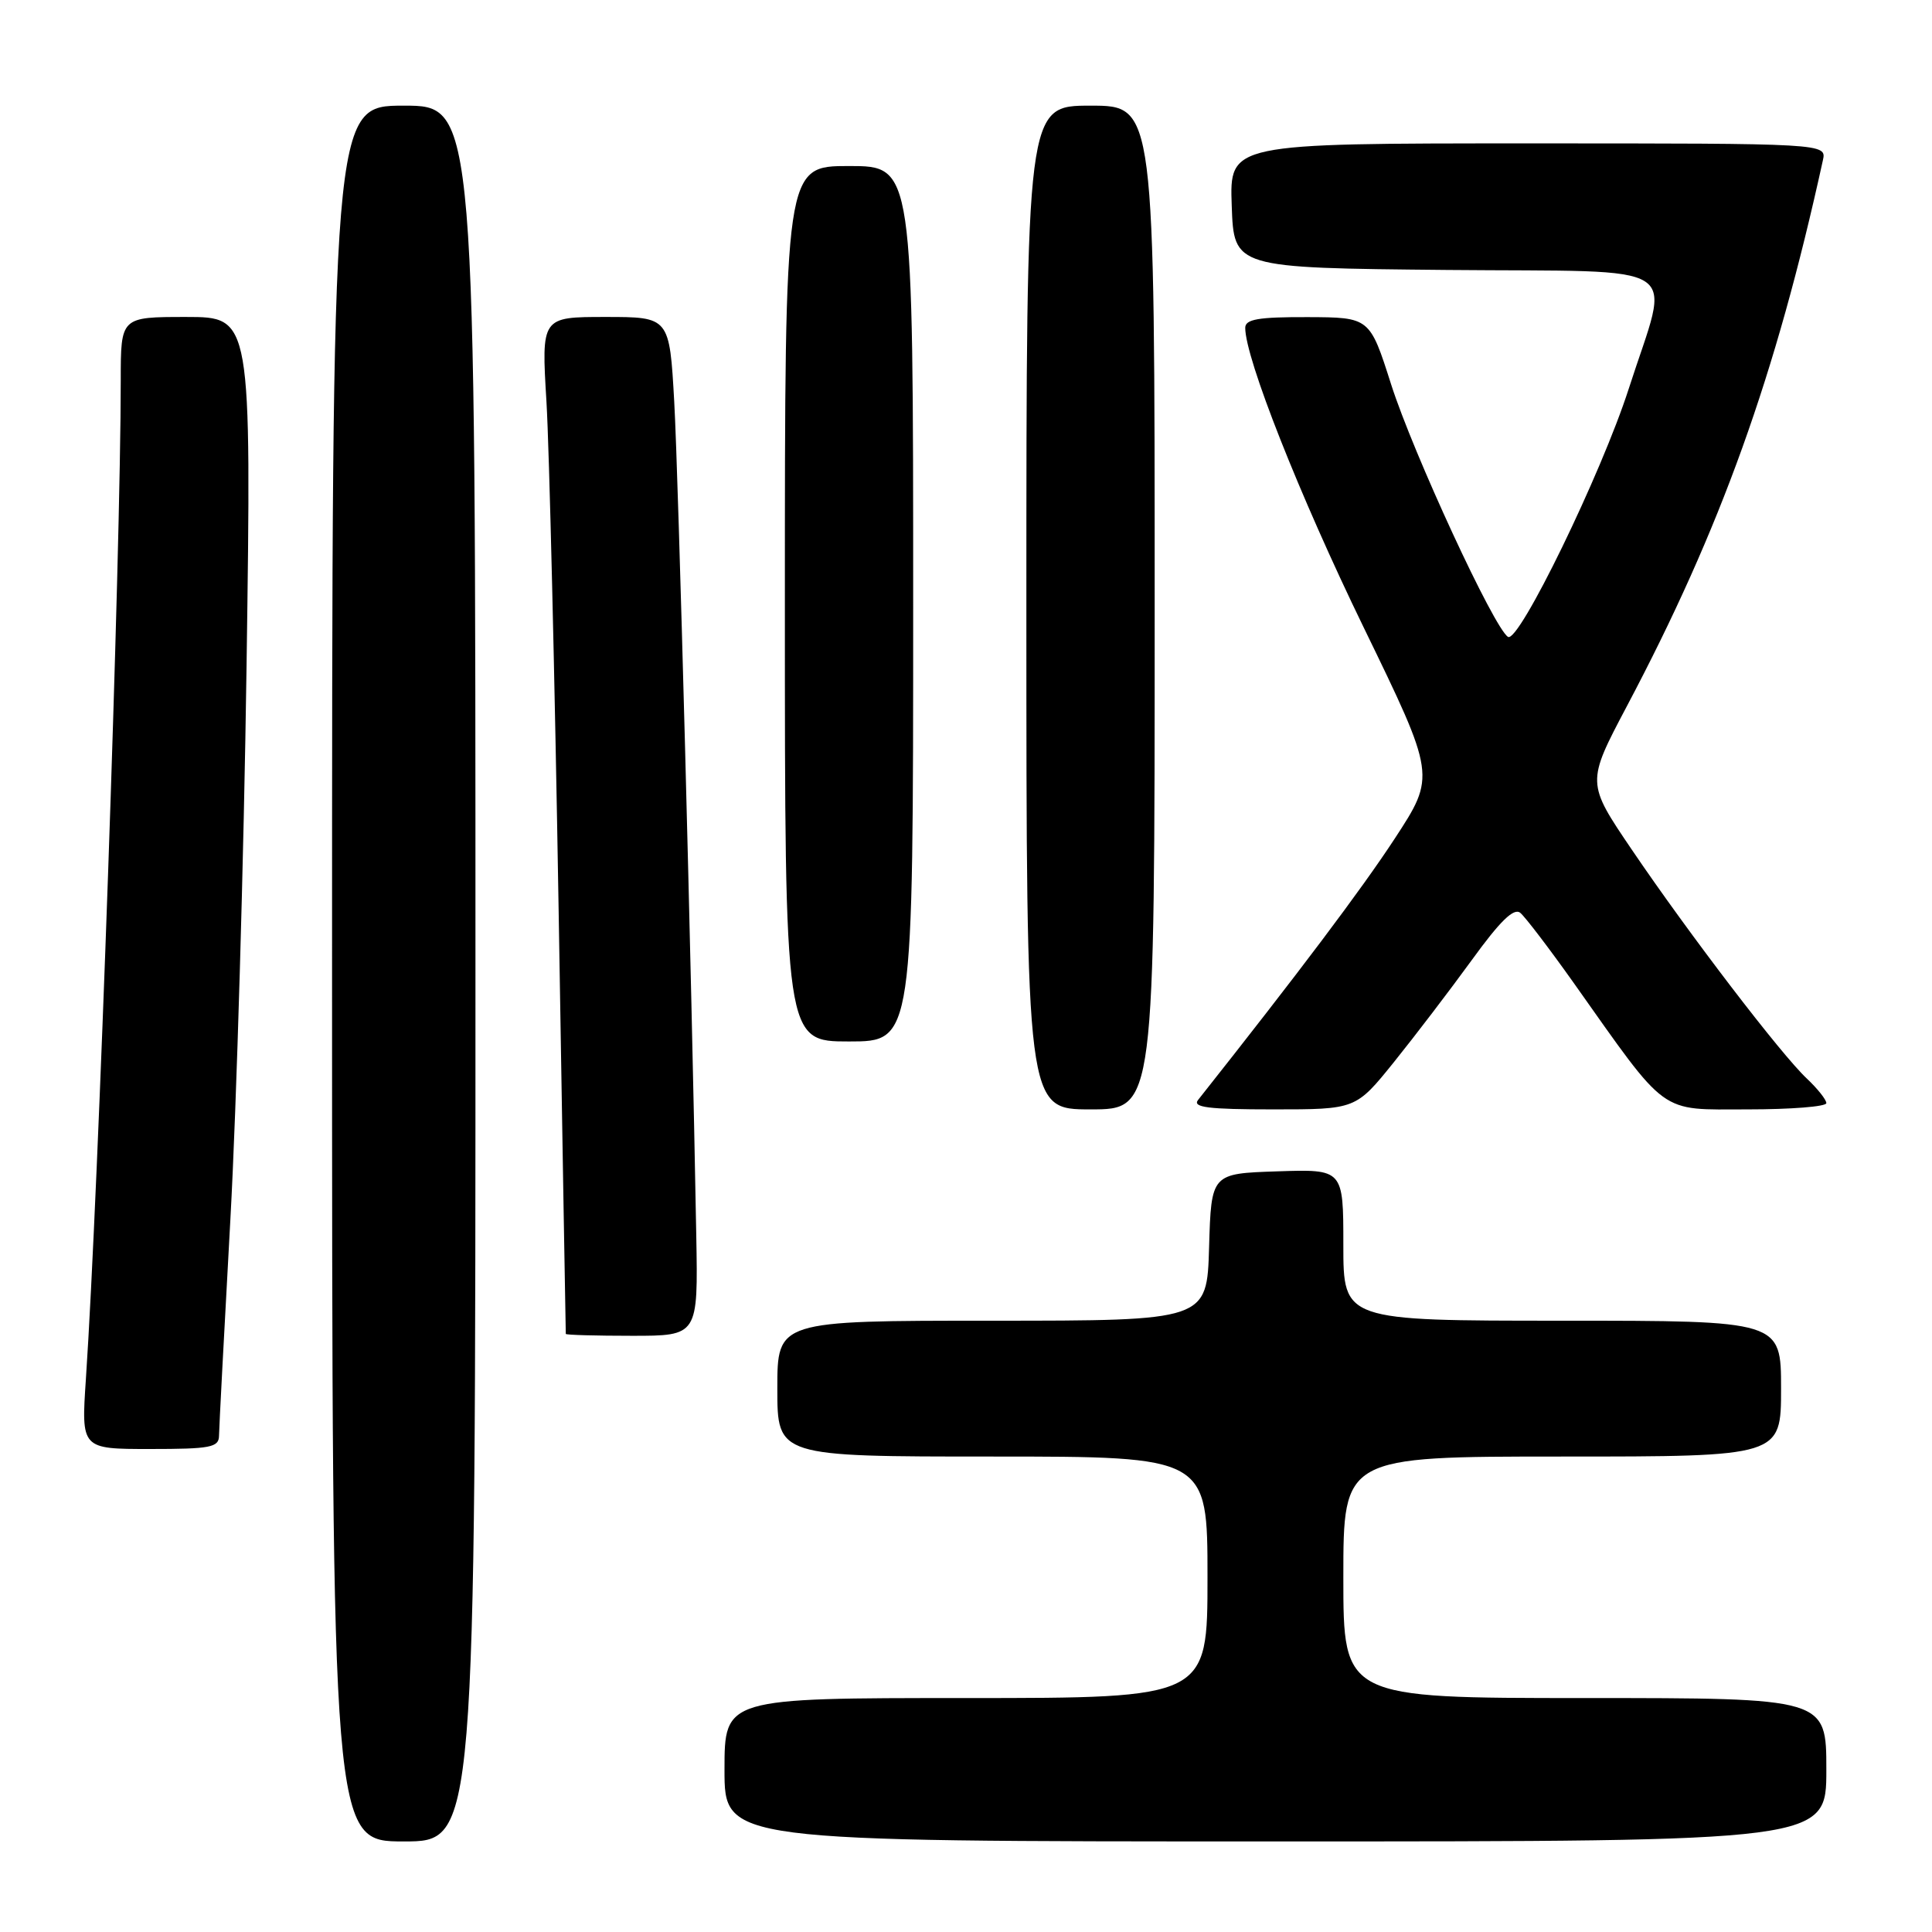 <?xml version="1.0" encoding="UTF-8" standalone="no"?>
<!DOCTYPE svg PUBLIC "-//W3C//DTD SVG 1.1//EN" "http://www.w3.org/Graphics/SVG/1.1/DTD/svg11.dtd" >
<svg xmlns="http://www.w3.org/2000/svg" xmlns:xlink="http://www.w3.org/1999/xlink" version="1.1" viewBox="0 0 256 256">
 <g >
 <path fill="currentColor"
d=" M 63.00 129.00 C 63.00 14.00 63.00 14.00 53.50 14.00 C 44.00 14.00 44.00 14.00 44.00 129.00 C 44.00 244.00 44.00 244.00 53.50 244.00 C 63.00 244.00 63.00 244.00 63.00 129.00 Z  M 242.00 234.50 C 242.00 225.00 242.00 225.00 210.00 225.00 C 178.00 225.00 178.00 225.00 178.00 209.00 C 178.00 193.00 178.00 193.00 207.00 193.00 C 236.00 193.00 236.00 193.00 236.00 184.00 C 236.00 175.00 236.00 175.00 207.00 175.00 C 178.00 175.00 178.00 175.00 178.00 164.96 C 178.00 154.92 178.00 154.92 169.25 155.21 C 160.50 155.50 160.50 155.50 160.21 165.25 C 159.93 175.00 159.93 175.00 131.46 175.00 C 103.00 175.00 103.00 175.00 103.00 184.00 C 103.00 193.00 103.00 193.00 131.50 193.00 C 160.00 193.00 160.00 193.00 160.00 209.00 C 160.00 225.00 160.00 225.00 128.00 225.00 C 96.00 225.00 96.00 225.00 96.00 234.50 C 96.00 244.00 96.00 244.00 169.00 244.00 C 242.00 244.00 242.00 244.00 242.00 234.50 Z  M 29.02 190.25 C 29.03 189.29 29.71 176.35 30.53 161.50 C 31.35 146.65 32.31 113.69 32.67 88.25 C 33.32 42.00 33.32 42.00 24.66 42.00 C 16.00 42.00 16.00 42.00 16.00 50.35 C 16.00 73.39 13.06 157.67 11.38 182.75 C 10.76 192.00 10.76 192.00 19.88 192.00 C 27.89 192.00 29.00 191.79 29.02 190.25 Z  M 92.26 163.75 C 91.63 128.48 89.90 63.27 89.34 53.25 C 88.71 42.00 88.71 42.00 80.22 42.00 C 71.73 42.00 71.73 42.00 72.41 53.25 C 72.78 59.44 73.51 89.70 74.02 120.50 C 74.52 151.30 74.96 176.61 74.97 176.75 C 74.99 176.89 78.94 177.00 83.75 177.00 C 92.50 177.00 92.50 177.00 92.26 163.75 Z  M 153.00 80.50 C 153.00 14.00 153.00 14.00 144.50 14.00 C 136.00 14.00 136.00 14.00 136.00 80.50 C 136.00 147.00 136.00 147.00 144.50 147.00 C 153.00 147.00 153.00 147.00 153.00 80.50 Z  M 184.69 140.75 C 187.46 137.31 192.10 131.23 195.00 127.24 C 198.78 122.02 200.60 120.25 201.45 120.96 C 202.10 121.50 205.28 125.67 208.51 130.22 C 221.13 148.04 219.71 147.00 231.57 147.00 C 237.31 147.00 242.00 146.63 242.00 146.17 C 242.00 145.72 240.84 144.26 239.42 142.92 C 236.01 139.73 223.80 123.76 216.24 112.61 C 210.21 103.72 210.21 103.72 215.55 93.61 C 228.02 70.05 235.28 49.81 241.54 21.25 C 242.04 19.00 242.04 19.00 202.48 19.00 C 162.92 19.00 162.92 19.00 163.21 27.25 C 163.50 35.50 163.50 35.50 191.72 35.77 C 224.07 36.07 221.35 34.29 215.82 51.50 C 212.19 62.77 201.25 85.27 199.82 84.39 C 197.97 83.25 187.27 60.11 184.33 50.93 C 181.50 42.05 181.50 42.05 173.25 42.02 C 166.72 42.00 165.00 42.30 165.00 43.44 C 165.00 47.47 172.18 65.63 180.70 83.15 C 190.25 102.80 190.25 102.80 184.79 111.15 C 180.38 117.88 172.08 128.91 158.75 145.75 C 157.97 146.73 160.08 147.00 168.70 147.00 C 179.65 147.00 179.65 147.00 184.69 140.75 Z  M 121.00 80.00 C 121.00 22.00 121.00 22.00 112.50 22.00 C 104.00 22.00 104.00 22.00 104.00 80.00 C 104.00 138.00 104.00 138.00 112.50 138.00 C 121.00 138.00 121.00 138.00 121.00 80.00 Z "/>
</g>
</svg>